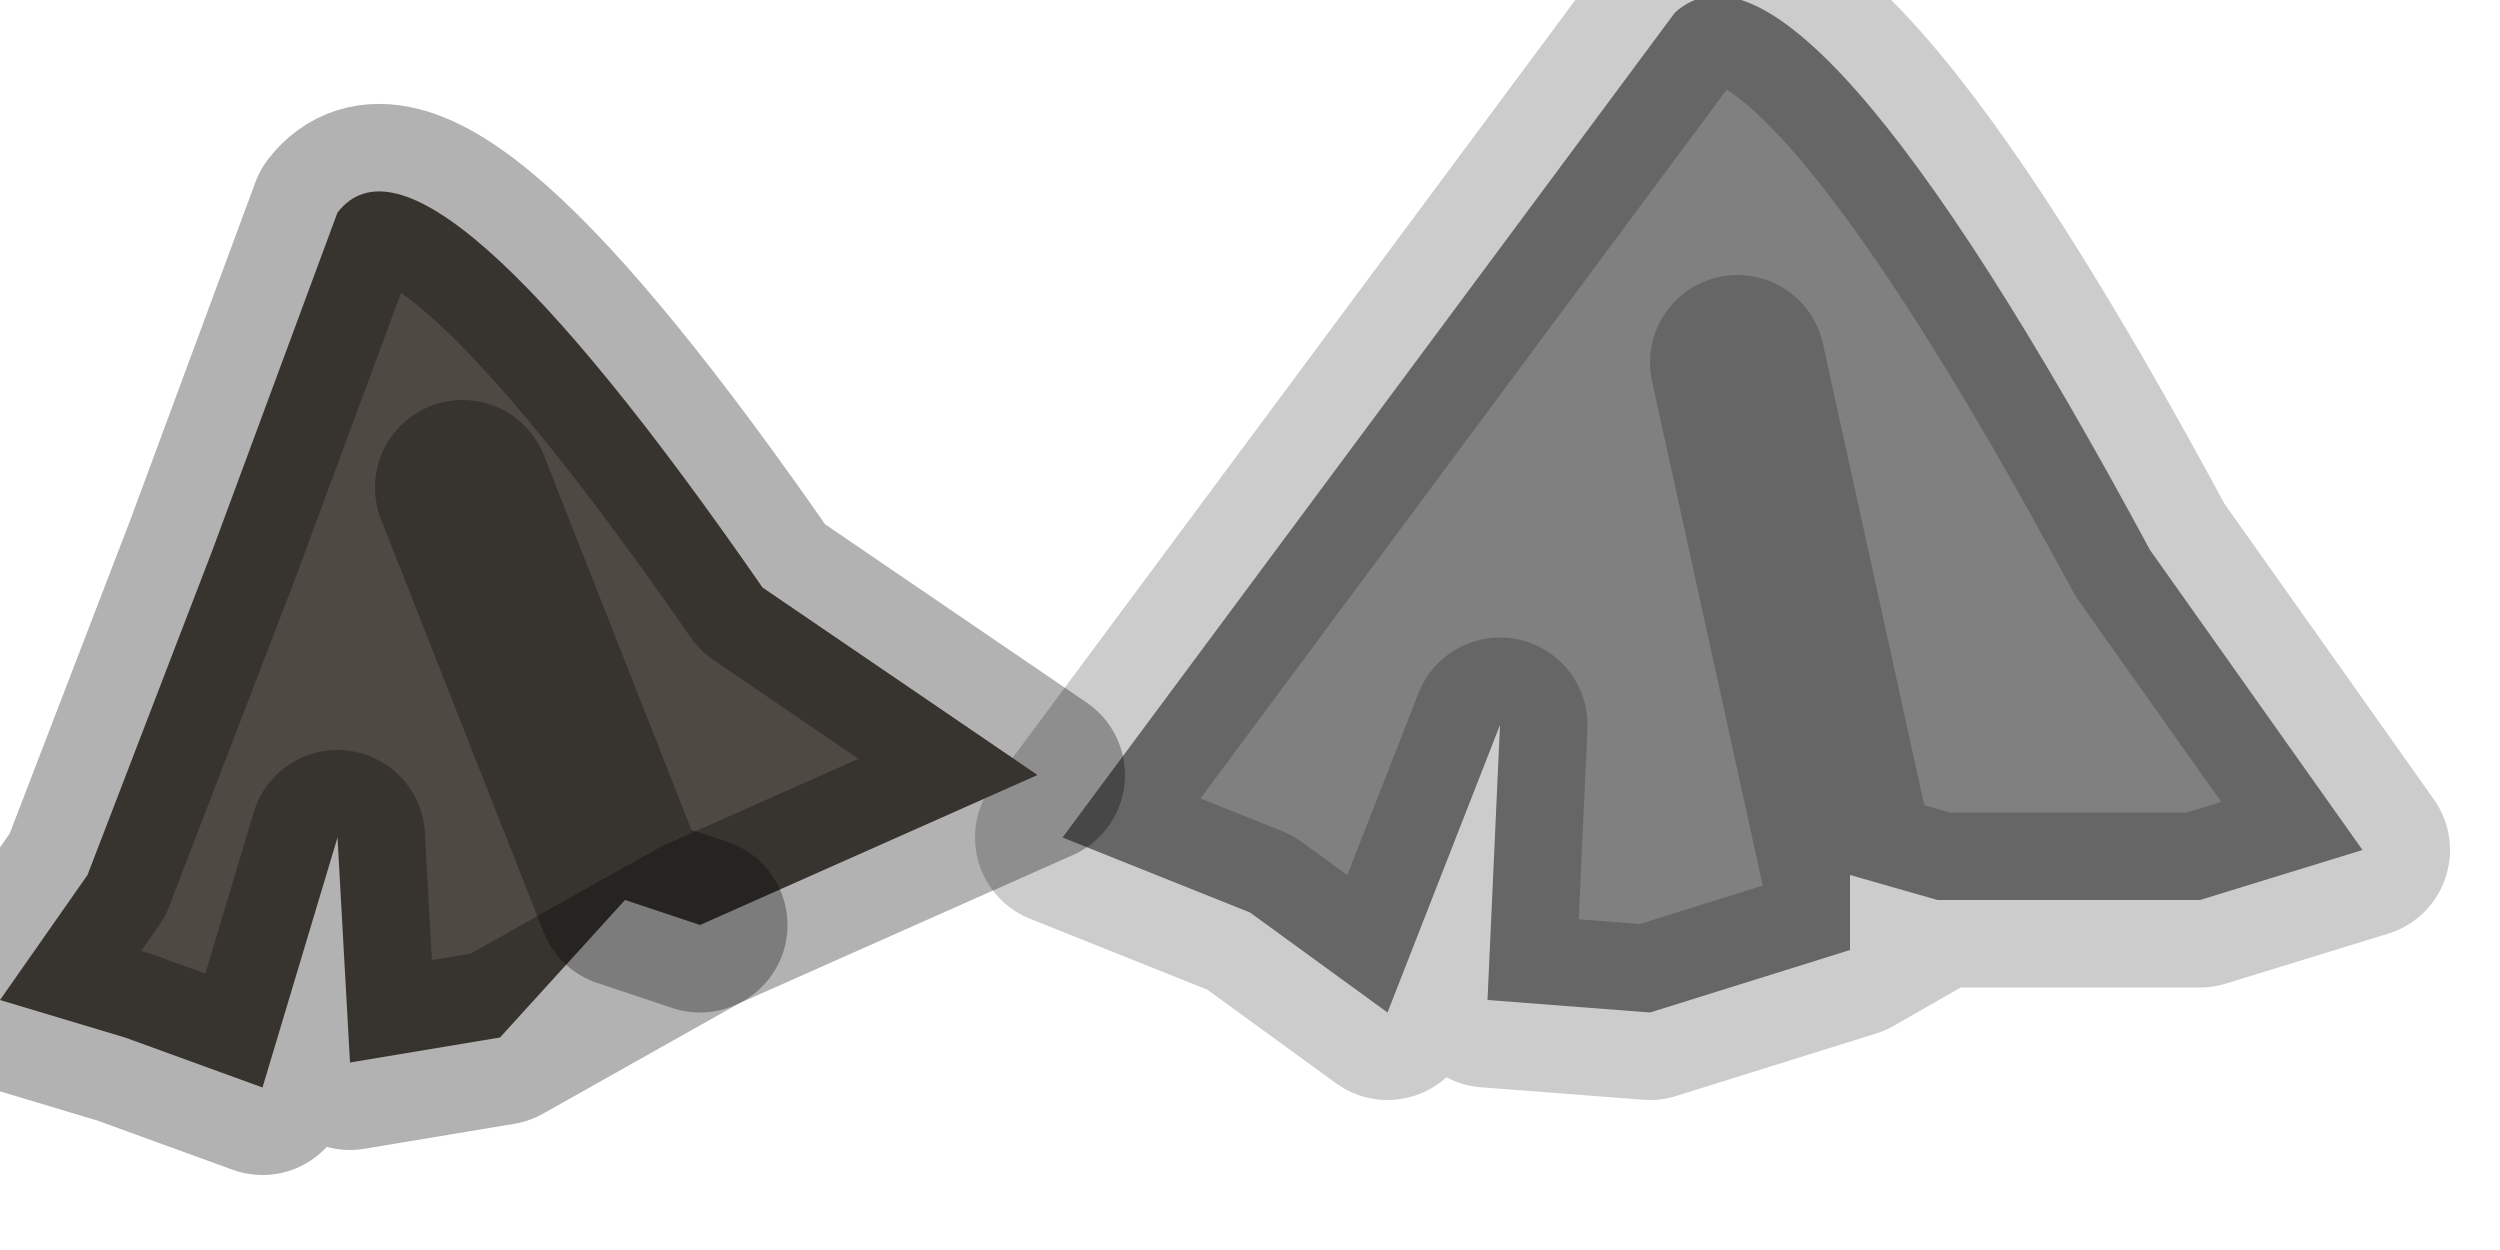<?xml version="1.0" encoding="utf-8"?>
<svg version="1.1" id="Layer_1"
xmlns="http://www.w3.org/2000/svg"
xmlns:xlink="http://www.w3.org/1999/xlink"
width="10px" height="5px"
xml:space="preserve">
<g id="PathID_3897" transform="matrix(1, 0, 0, 1, 0, 0)">
<path style="fill:#808080;fill-opacity:1" d="M7.4 3.8L6.6 4.05L5.95 4L6 2.9L5.55 4.05L5 3.65L4.25 3.35L6.7 0.05Q7.2 -0.4 8.6 2.2L9.45 3.4L8.8 3.6L7.75 3.6L7.4 3.5L7.4 3.8M7.4 3.5L6.95 1.45L7.4 3.5L7.75 3.6" />
<path style="fill:none;stroke-width:0.7;stroke-linecap:round;stroke-linejoin:round;stroke-miterlimit:3;stroke:#000000;stroke-opacity:0.2" d="M7.75 3.6L8.8 3.6L9.45 3.4L8.6 2.2Q7.2 -0.4 6.7 0.05L4.25 3.35L5 3.65L5.55 4.05L6 2.9L5.95 4L6.6 4.05L7.4 3.8L7.75 3.6L7.4 3.5L6.95 1.45" />
</g>
<g id="PathID_3898" transform="matrix(1, 0, 0, 1, 0, 0)">
<path style="fill:#4F4943;fill-opacity:1" d="M1.35 0.85Q1.7 0.4 3.05 2.35L4.15 3.1L2.8 3.7L2.5 3.6L2 4.15L1.4 4.25L1.35 3.35L1.05 4.35L0.5 4.15L0 4L0.35 3.5L0.85 2.2L1.35 0.85M2.5 3.6L1.85 1.95L2.5 3.6L2.8 3.7" />
<path style="fill:none;stroke-width:0.7;stroke-linecap:round;stroke-linejoin:round;stroke-miterlimit:3;stroke:#000000;stroke-opacity:0.302" d="M1.35 0.85Q1.7 0.4 3.05 2.35L4.15 3.1L2.8 3.7L2 4.15L1.4 4.25L1.35 3.35L1.05 4.35L0.5 4.15L0 4L0.35 3.5L0.85 2.2L1.35 0.85z" />
<path style="fill:none;stroke-width:0.7;stroke-linecap:round;stroke-linejoin:round;stroke-miterlimit:3;stroke:#000000;stroke-opacity:0.302" d="M2.8 3.7L2.5 3.6L1.85 1.95" />
</g>
</svg>
